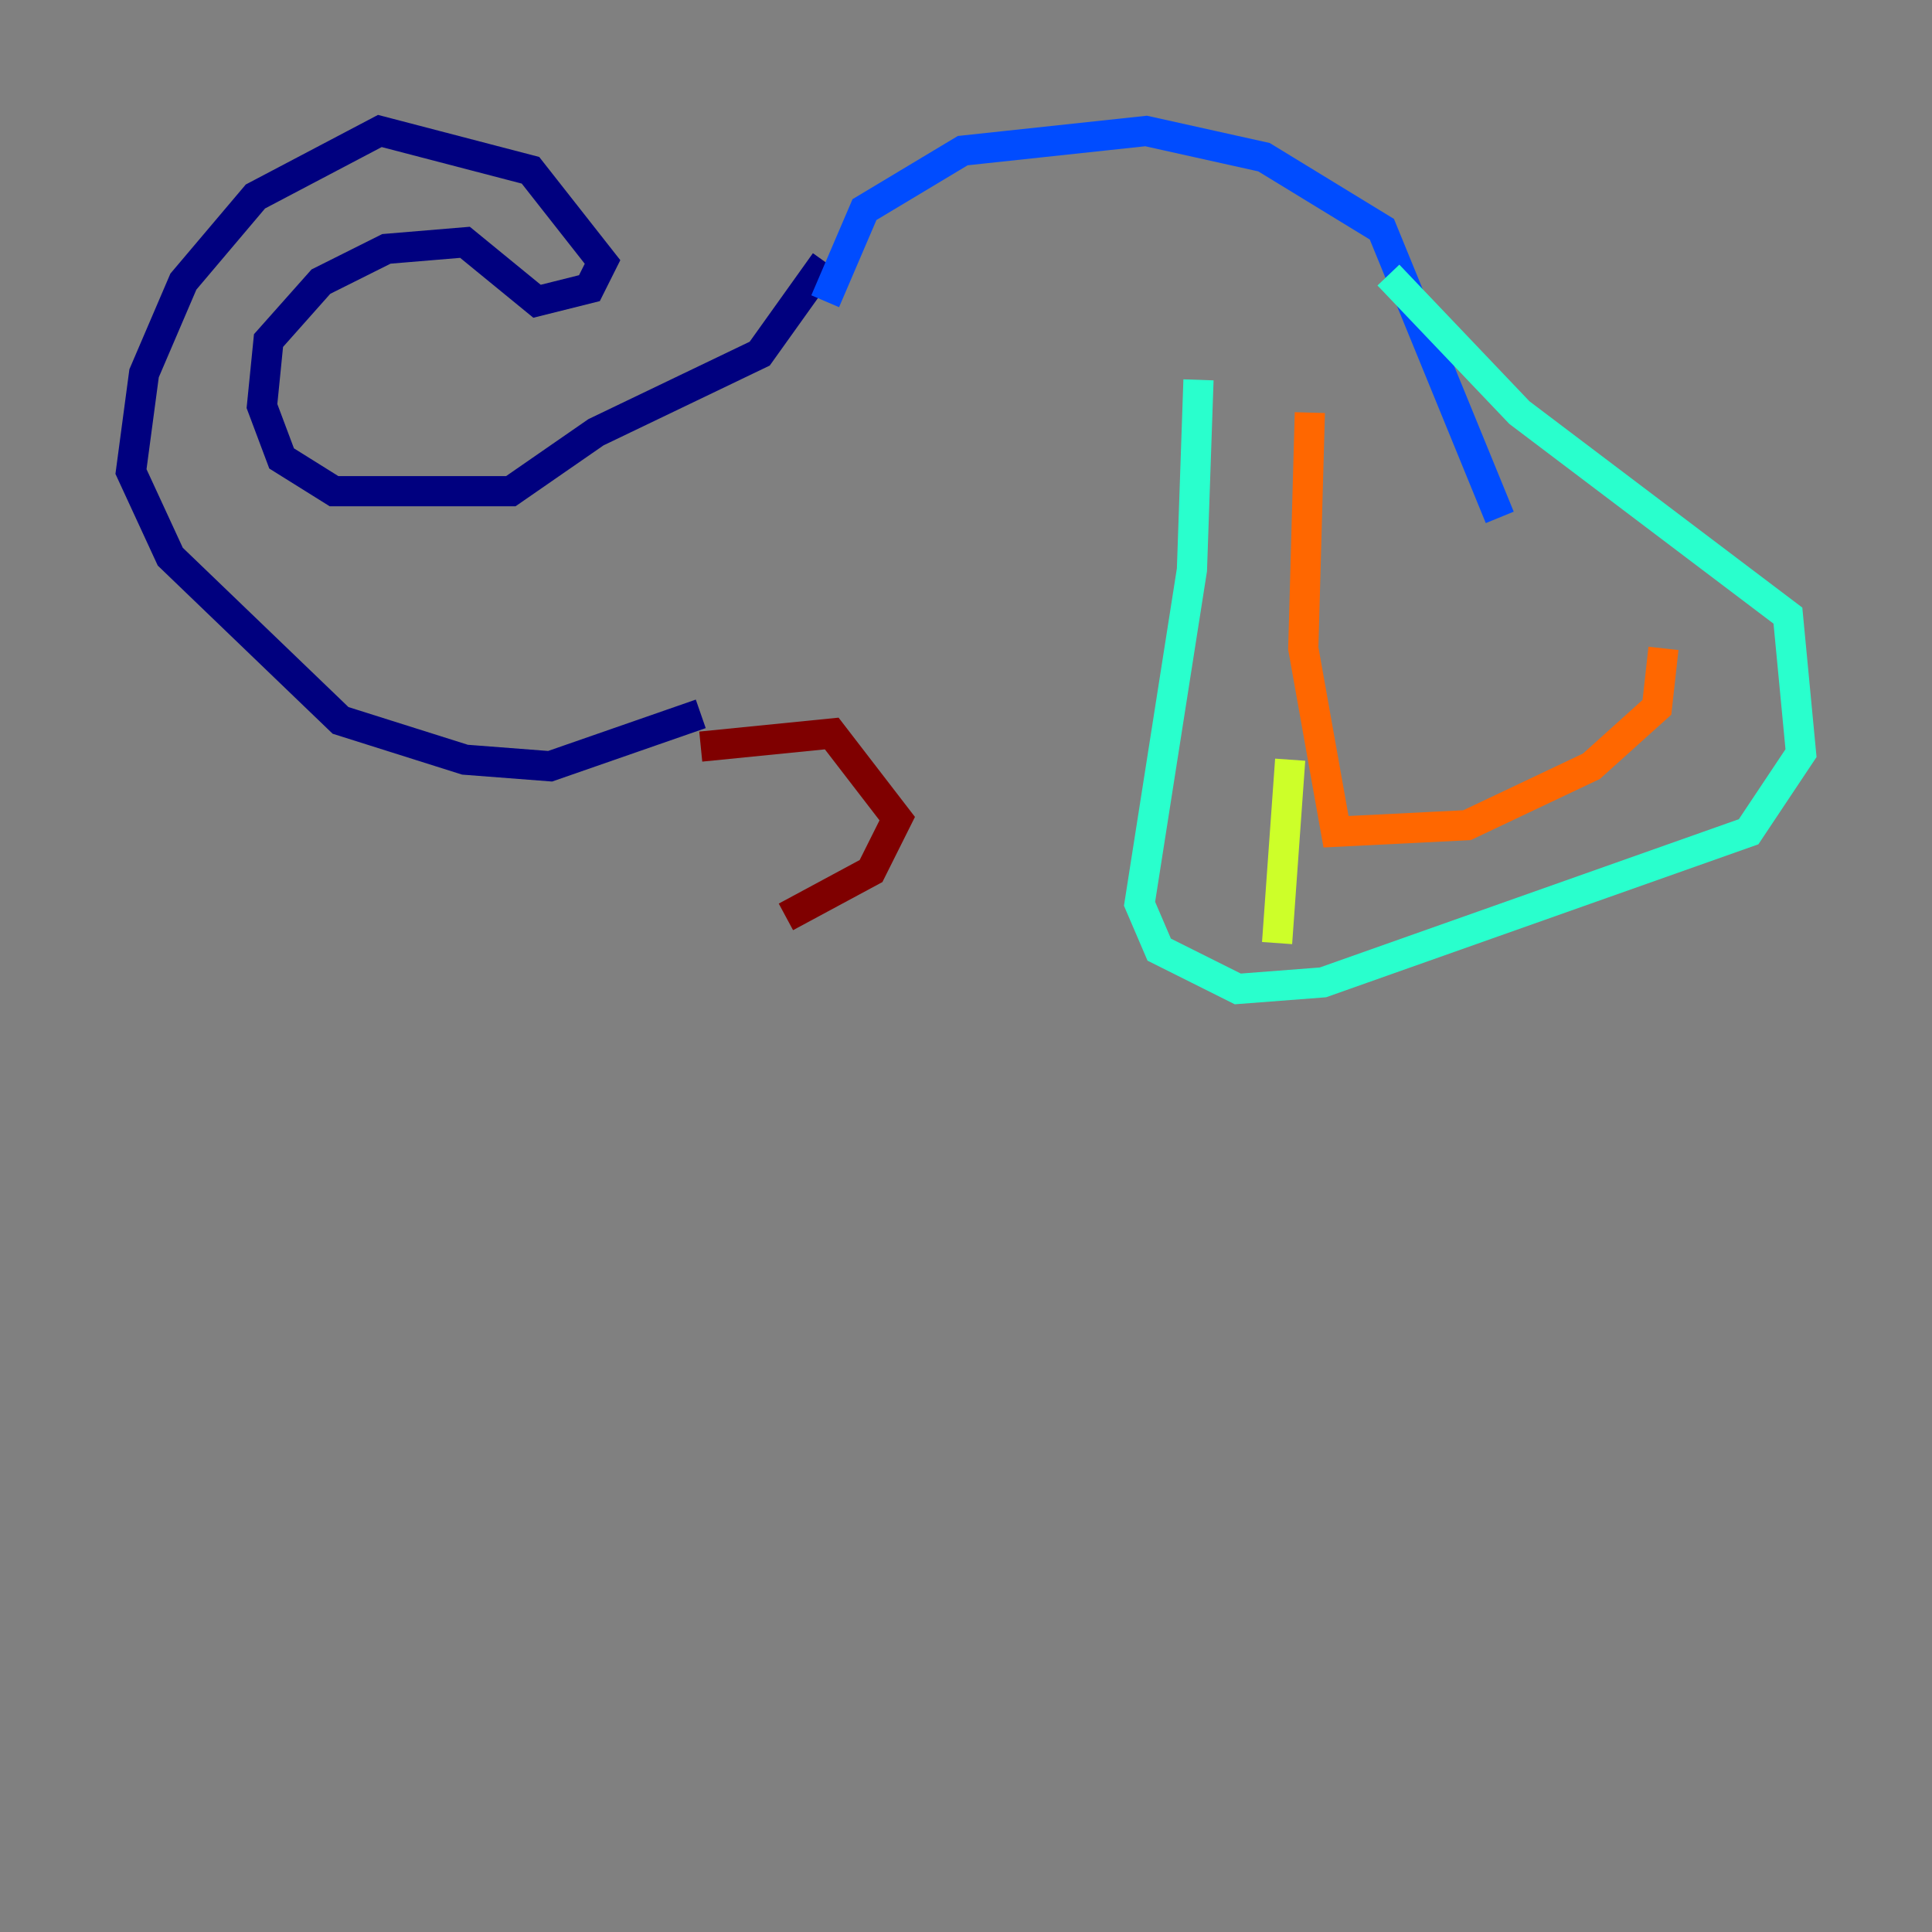 <?xml version="1.0" encoding="utf-8" ?>
<svg baseProfile="tiny" height="128" version="1.2" viewBox="0,0,128,128" width="128" xmlns="http://www.w3.org/2000/svg" xmlns:ev="http://www.w3.org/2001/xml-events" xmlns:xlink="http://www.w3.org/1999/xlink"><rect x="0" y="0" width="128" height="128" fill="#808080" stroke="none"/><defs /><polyline fill="none" points="54.671,17.356 50.332,23.43 39.485,28.637 33.844,32.542 22.129,32.542 18.658,30.373 17.356,26.902 17.79,22.563 21.261,18.658 25.6,16.488 30.807,16.054 35.58,19.959 39.051,19.091 39.919,17.356 35.146,11.281 25.166,8.678 16.922,13.017 12.149,18.658 9.546,24.732 8.678,31.241 11.281,36.881 22.563,47.729 30.807,50.332 36.447,50.766 46.427,47.295" stroke="#00007f" stroke-width="2" /><polyline fill="none" points="54.671,19.959 57.275,13.885 63.783,9.98 75.932,8.678 83.742,10.414 91.552,15.186 99.363,34.278" stroke="#004cff" stroke-width="2" /><polyline fill="none" points="79.403,25.166 78.969,37.749 75.498,59.878 76.8,62.915 82.007,65.519 87.647,65.085 115.851,55.105 119.322,49.898 118.454,40.786 100.664,27.336 91.986,18.224" stroke="#29ffcd" stroke-width="2" /><polyline fill="none" points="84.61,62.481 85.478,50.332" stroke="#cdff29" stroke-width="2" /><polyline fill="none" points="86.78,27.336 86.346,42.956 88.515,55.105 97.193,54.671 105.437,50.766 109.776,46.861 110.21,42.956" stroke="#ff6700" stroke-width="2" /><polyline fill="none" points="46.427,49.464 55.105,48.597 59.444,54.237 57.709,57.709 52.068,60.746" stroke="#7f0000" stroke-width="2" /></svg>